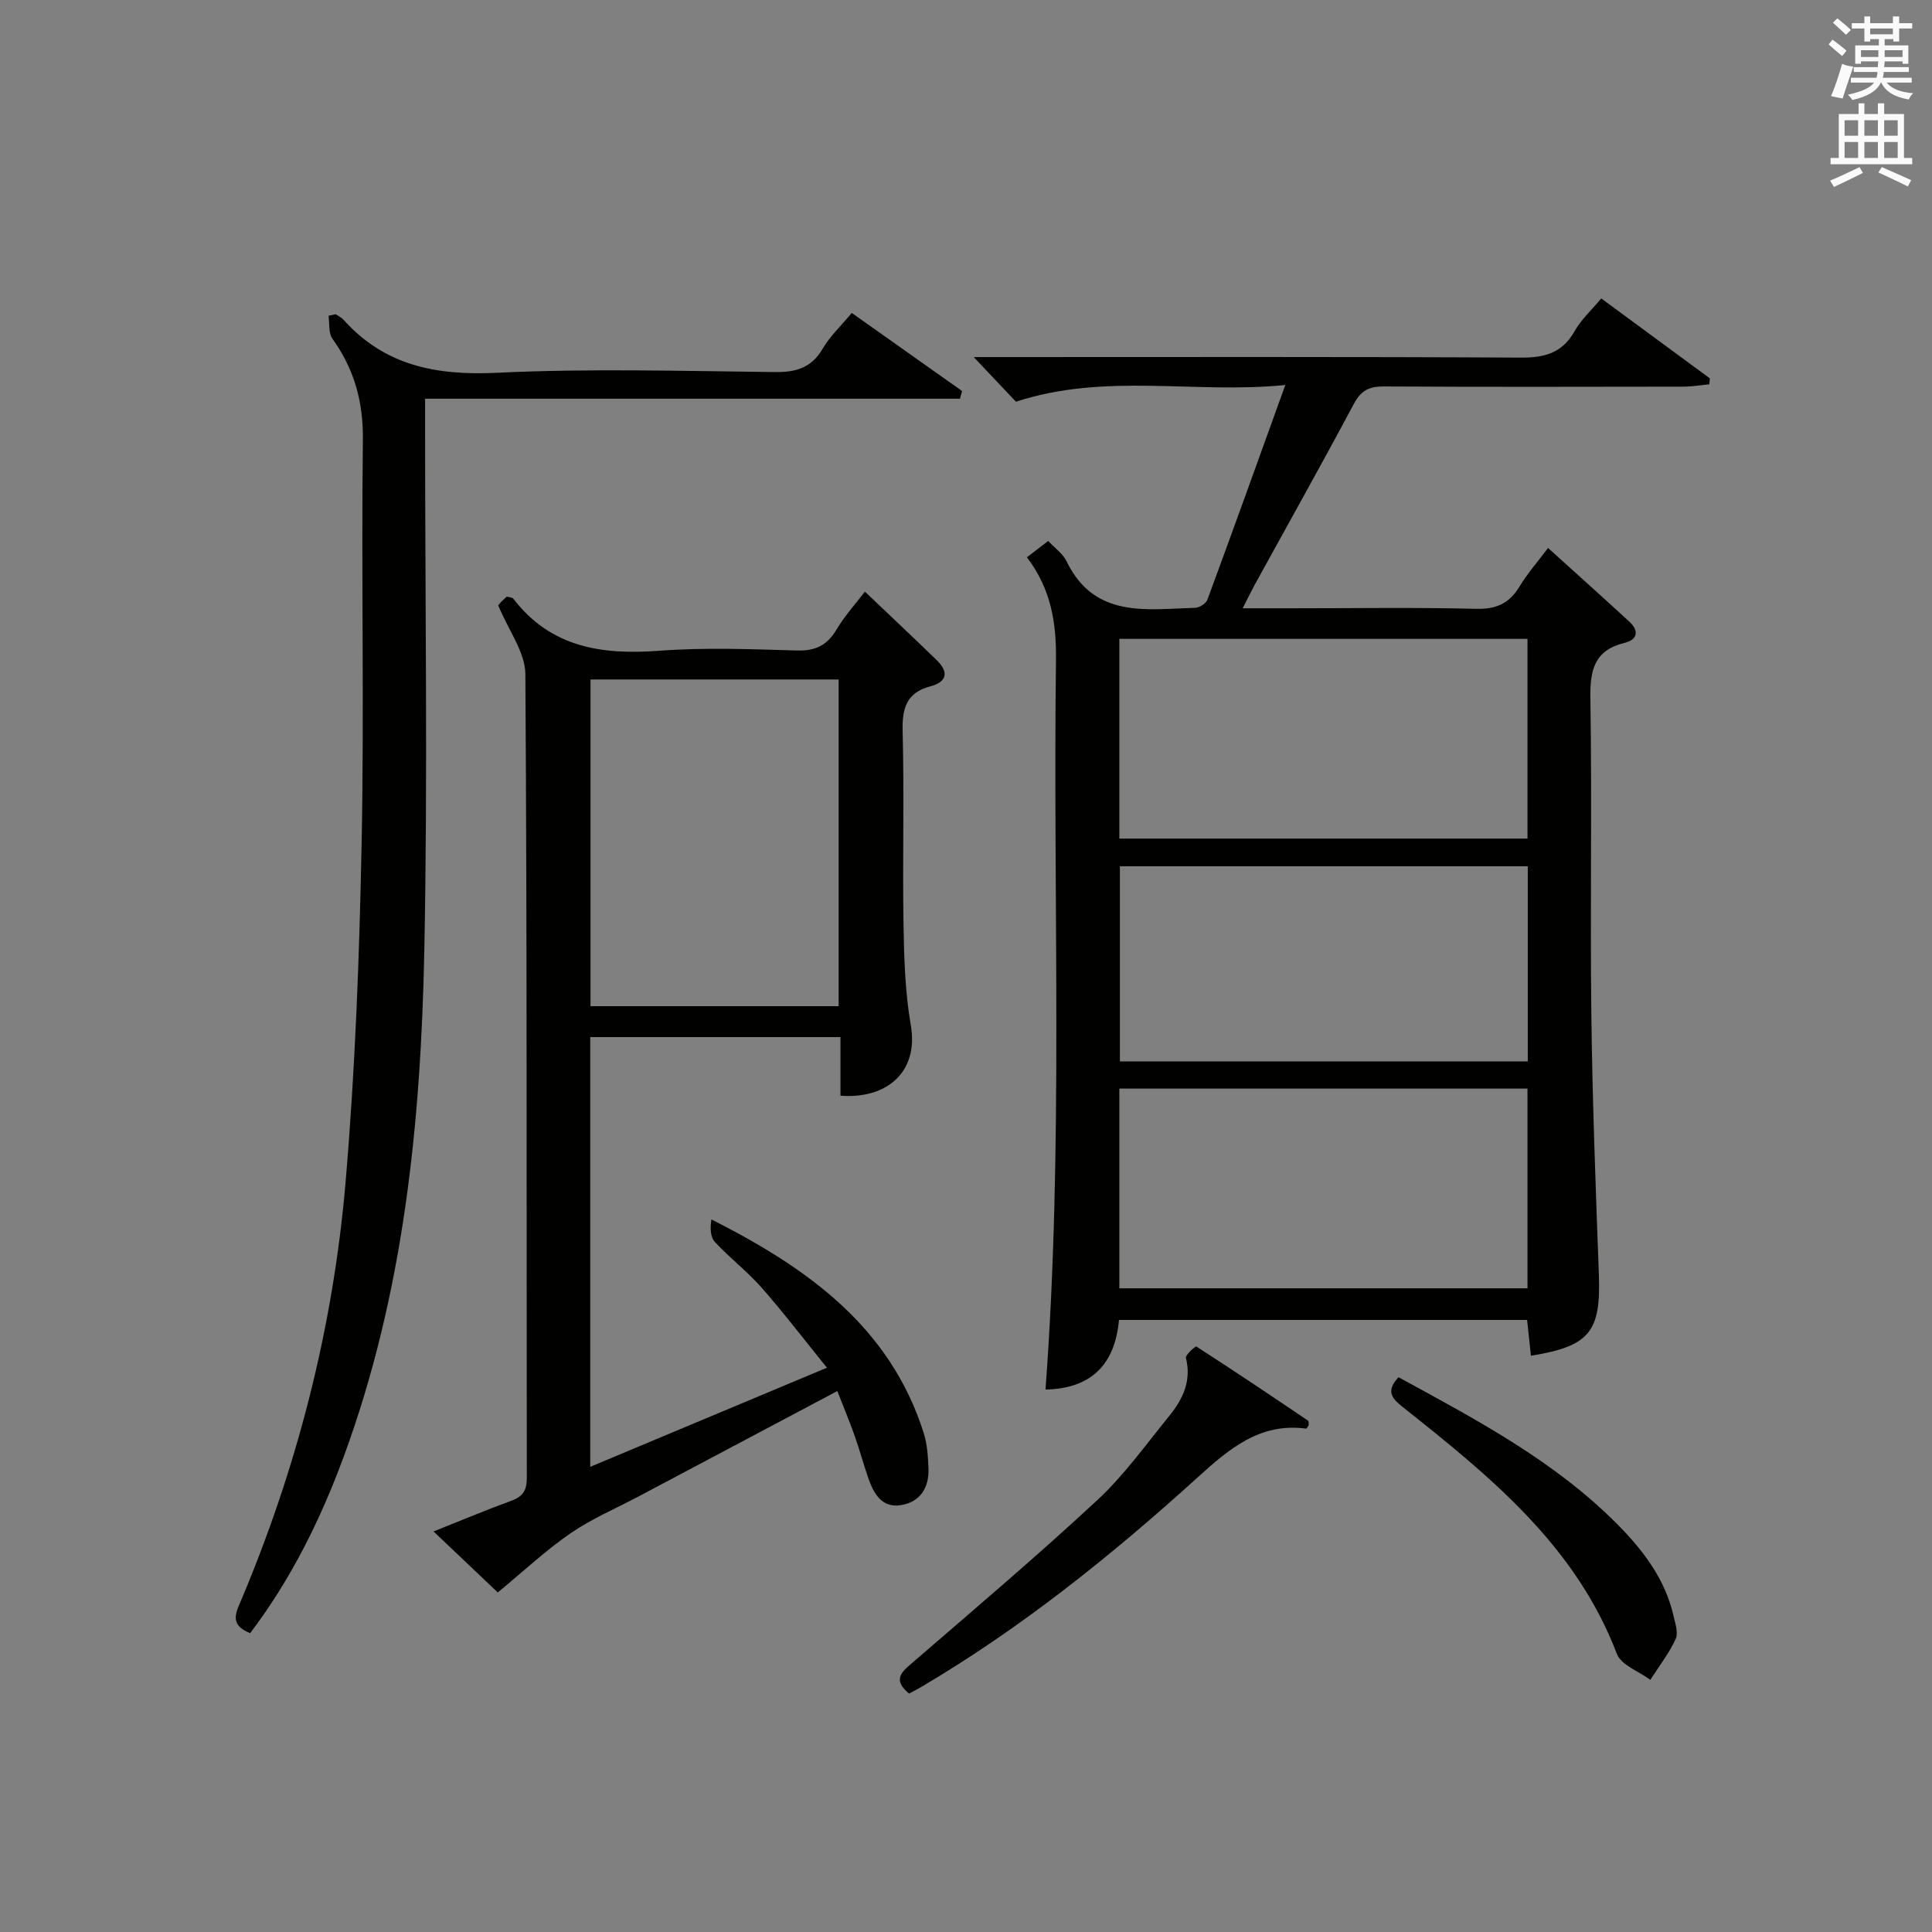 <?xml version="1.0" encoding="utf-8"?>
<!-- Generator: Adobe Illustrator 22.0.0, SVG Export Plug-In . SVG Version: 6.00 Build 0)  -->
<svg version="1.1" id="漢-ZDIC-典" xmlns="http://www.w3.org/2000/svg" xmlns:xlink="http://www.w3.org/1999/xlink" x="0px" y="0px"
	 viewBox="0 0 400 400" style="enable-background:new 0 0 400 400;" xml:space="preserve">
<rect x="0" y="0" width="400" height="400" fill="#808080" stroke="none"/>
<style type="text/css">
	.st1{fill:#010100;}
	.st2{fill:#fafafb;}
</style>
<g>
	
	<path class="st1" d="M212.61,115.38c1.65-1.26,2.92-2.24,4.41-3.38c1.42,1.52,3.04,2.64,3.78,4.17c5.77,11.94,16.54,9.96,26.66,9.67
		c0.88-0.02,2.24-0.91,2.53-1.7c5.33-14.45,10.54-28.95,16.12-44.43c-18.83,1.89-37.16-2.61-55.77,3.46
		c-2.31-2.45-5.15-5.44-8.74-9.24c2.43,0,4.14,0,5.84,0c35.82,0,71.63-0.09,107.45,0.11c4.96,0.03,8.57-0.97,11.12-5.48
		c1.36-2.41,3.52-4.38,5.51-6.77c7.59,5.59,15.04,11.07,22.49,16.55c-0.04,0.41-0.09,0.82-0.13,1.23c-1.79,0.17-3.57,0.48-5.36,0.48
		c-20.66,0.03-41.31,0.08-61.97-0.04c-3.03-0.02-4.74,0.79-6.23,3.57c-6.65,12.47-13.57,24.79-20.37,37.17
		c-0.78,1.42-1.49,2.89-2.67,5.19c3.93,0,7.15,0,10.37,0c12.66,0,25.33-0.2,37.98,0.11c4.18,0.1,6.87-1.13,8.98-4.63
		c1.62-2.68,3.72-5.07,5.9-7.97c5.79,5.24,11.34,10.21,16.82,15.25c2.03,1.87,1.75,3.73-0.95,4.39c-6.3,1.53-7.2,5.62-7.11,11.48
		c0.35,21.82-0.06,43.65,0.2,65.47c0.22,17.96,0.9,35.91,1.56,53.86c0.43,11.83-1.9,14.83-14.07,16.79
		c-0.26-2.42-0.52-4.83-0.79-7.41c-28.2,0-56.12,0-84.5,0c-0.81,9.17-5.7,14.22-15.21,14.41c3.75-50.26,1.52-100.68,2.17-151.06
		C218.72,129.11,217.68,122.03,212.61,115.38z M316.25,132.27c-28.28,0-56.22,0-84.5,0c0,13.93,0,27.66,0,41.35
		c28.36,0,56.41,0,84.5,0C316.25,159.64,316.25,146.05,316.25,132.27z M231.75,266.73c28.28,0,56.21,0,84.5,0
		c0-13.91,0-27.64,0-41.35c-28.35,0-56.4,0-84.5,0C231.75,239.35,231.75,252.94,231.75,266.73z M316.31,179.35
		c-28.42,0-56.45,0-84.45,0c0,13.71,0,27.06,0,40.4c28.36,0,56.27,0,84.45,0C316.31,206.26,316.31,193,316.31,179.35z"/>
	<path class="st1" d="M103.16,125.36c-0.37,0.52-0.03-0.05,0.41-0.54c0.43-0.49,0.94-0.91,1.35-1.29c0.45,0.09,0.75,0.13,1.04,0.22
		c0.15,0.05,0.3,0.17,0.39,0.3c7.78,10.06,18.35,11.57,30.19,10.68c9.45-0.71,18.99-0.32,28.48-0.05c3.79,0.11,6.21-1.06,8.15-4.3
		c1.77-2.96,4.13-5.56,5.9-7.89c5.02,4.78,9.99,9.45,14.88,14.2c2.48,2.4,2.17,4.48-1.28,5.39c-4.96,1.31-5.91,4.48-5.79,9.28
		c0.35,13.32-0.04,26.66,0.18,39.99c0.12,6.97,0.32,14.03,1.51,20.88c1.69,9.73-5,15.37-14.56,14.62c0-3.92,0-7.87,0-12.13
		c-17.47,0-34.54,0-51.81,0c0,29.59,0,58.88,0,88.97c16.17-6.77,32-13.4,49.01-20.52c-4.79-5.91-8.98-11.41-13.54-16.59
		c-2.96-3.36-6.58-6.13-9.64-9.42c-0.96-1.03-1.03-2.87-0.74-4.69c19.84,10.03,36.98,22.2,43.96,44.24
		c0.73,2.32,0.89,4.88,0.98,7.34c0.15,4-1.75,6.95-5.75,7.58c-3.82,0.6-5.55-2.3-6.65-5.44c-1.04-2.97-1.85-6.01-2.9-8.97
		c-1.04-2.95-2.26-5.84-3.57-9.22c-13.99,7.42-27.6,14.64-41.22,21.86c-4.7,2.49-9.67,4.59-14.02,7.59
		c-5.11,3.52-9.68,7.81-15.06,12.25c-3.63-3.45-8.15-7.74-13.3-12.63c5.74-2.28,10.88-4.45,16.12-6.36
		c2.39-0.87,3.19-2.14,3.19-4.72c-0.08-55.49,0.07-110.98-0.3-166.46C108.73,135.03,105.3,130.56,103.16,125.36z M173.63,208.32
		c0-22.78,0-45.15,0-67.64c-17.28,0-34.2,0-51.37,0c0,22.64,0,45,0,67.64C139.44,208.32,156.35,208.32,173.63,208.32z"/>
	<path class="st1" d="M51.79,338.13c-3.3-1.35-3.48-3.01-2.33-5.72c11.95-28.02,19.48-57.28,22.08-87.56c2-23.35,2.87-46.82,3.33-70.26
		c0.55-27.81-0.08-55.65,0.26-83.47c0.1-7.9-1.77-14.68-6.31-21c-0.84-1.17-0.57-3.15-0.8-4.75c0.49-0.1,0.98-0.21,1.48-0.31
		c0.53,0.37,1.17,0.64,1.59,1.11c8.58,9.59,19.3,11.61,31.82,11.01c19.12-0.92,38.31-0.36,57.47-0.15c4.37,0.05,7.58-0.81,9.92-4.8
		c1.57-2.67,3.93-4.88,6.05-7.44c7.78,5.5,15.31,10.84,22.84,16.17c-0.15,0.53-0.29,1.06-0.44,1.59c-36.72,0-73.44,0-110.74,0
		c0,2.72,0,4.5,0,6.27c0,35.99,0.56,71.99-0.16,107.97c-0.71,35.63-4.24,70.99-16.7,104.83C66.35,314.62,60.28,326.93,51.79,338.13z
		"/>
	<path class="st1" d="M188.22,350.64c-3.27-2.72-1.83-4.23,0.4-6.15c12.96-11.19,26.04-22.28,38.58-33.92c5.56-5.17,10.06-11.5,14.89-17.43
		c2.8-3.44,4.64-7.25,3.44-12c-0.15-0.6,1.98-2.47,2.16-2.36c7.78,5.01,15.46,10.17,23.13,15.35c0.18,0.12,0.09,0.62,0.13,0.95
		c-0.18,0.25-0.4,0.72-0.55,0.7c-9.51-1.29-15.94,4.21-22.31,9.98c-17.9,16.23-36.67,31.34-57.57,43.63
		C189.81,349.8,189.09,350.17,188.22,350.64z"/>
	<path class="st1" d="M289.55,285.14c16.12,8.8,32.32,17.33,45.38,30.52c5.31,5.37,9.82,11.3,11.55,18.86c0.37,1.59,1.03,3.56,0.44,4.84
		c-1.38,2.98-3.45,5.64-5.24,8.43c-2.37-1.76-6.03-3.04-6.92-5.37c-8.55-22.42-26.26-36.75-44.15-50.96
		C288.44,289.74,286.67,288.19,289.55,285.14z"/>
	
	
	
	
	<path class="st2" d="M378.6,9.2l0.8-1c0.9,0.7,1.9,1.4,2.9,2.3l-0.9,1.1C380.3,10.7,379.4,9.9,378.6,9.2z M379.1,19.9
		c0.9-2.1,1.6-4.3,2.3-6.7c0.4,0.2,0.8,0.4,2.3,0.6c-0.7,2.1-1.5,4.3-2.2,6.6L379.1,19.9z M379.5,4.7l0.9-0.9c1,0.8,2,1.6,2.8,2.4
		l-1,1C381.2,6.3,380.3,5.4,379.5,4.7z M392,3.4h1.2v1.4h2.7v1.1h-2.7v2.7H392V8.1h-1.8v1.3h4.9v3.8h-1.2v-0.5h-3.7
		c0,0.4-0.1,0.9-0.1,1.2h5.1v1H390c0,0.5-0.1,0.9-0.2,1.2h6v1h-5.2c1.1,1.3,2.9,2,5.5,2.2c-0.4,0.4-0.7,0.8-0.9,1.3
		c-2.9-0.5-4.8-1.6-5.7-3.5h-0.1c-0.8,1.7-2.7,2.9-5.9,3.6c-0.2-0.4-0.6-0.8-0.9-1.1c2.8-0.6,4.6-1.4,5.4-2.5h-4.8v-1h5.3
		c0.1-0.3,0.2-0.7,0.2-1.2h-4.9v-1h5c0-0.4,0-0.8,0.1-1.2h-3.6v0.5h-1.2V9.4h4.9V8.1h-1.8v0.5H386V5.9h-2.6V4.8h2.6V3.4h1.2v1.4h4.7
		V3.4z M385.3,11.8h3.6c0-0.4,0-0.9,0-1.4h-3.6V11.8z M387.2,7.1h4.7V5.9h-4.7V7.1z M393.9,10.4h-3.7c0,0.5,0,1,0,1.4h3.7V10.4z"/>
	<path class="st2" d="M384.7,21.4h1.3v2.2h2.8v-2.2h1.3v2.2h4.1v9.1h1.7V34h-16.9v-1.3h1.7v-9.1h4.1V21.4z M385,34.6l0.7,1.2
		c-1.8,0.9-3.8,1.9-6,2.9c-0.2-0.4-0.5-0.8-0.8-1.3C381.3,36.4,383.3,35.4,385,34.6z M381.9,28.1h2.8v-3.2h-2.8V28.1z M381.9,32.7
		h2.8v-3.3h-2.8V32.7z M386,28.1h2.8v-3.2H386V28.1z M386,32.7h2.8v-3.3H386V32.7z M389.6,34.6c2.1,0.9,4.1,1.8,6.1,2.7l-0.7,1.3
		c-2.2-1.1-4.2-2-6.1-2.9L389.6,34.6z M392.9,24.9h-2.8v3.2h2.8V24.9z M390.1,32.7h2.8v-3.3h-2.8V32.7z"/>
</g>
</svg>
